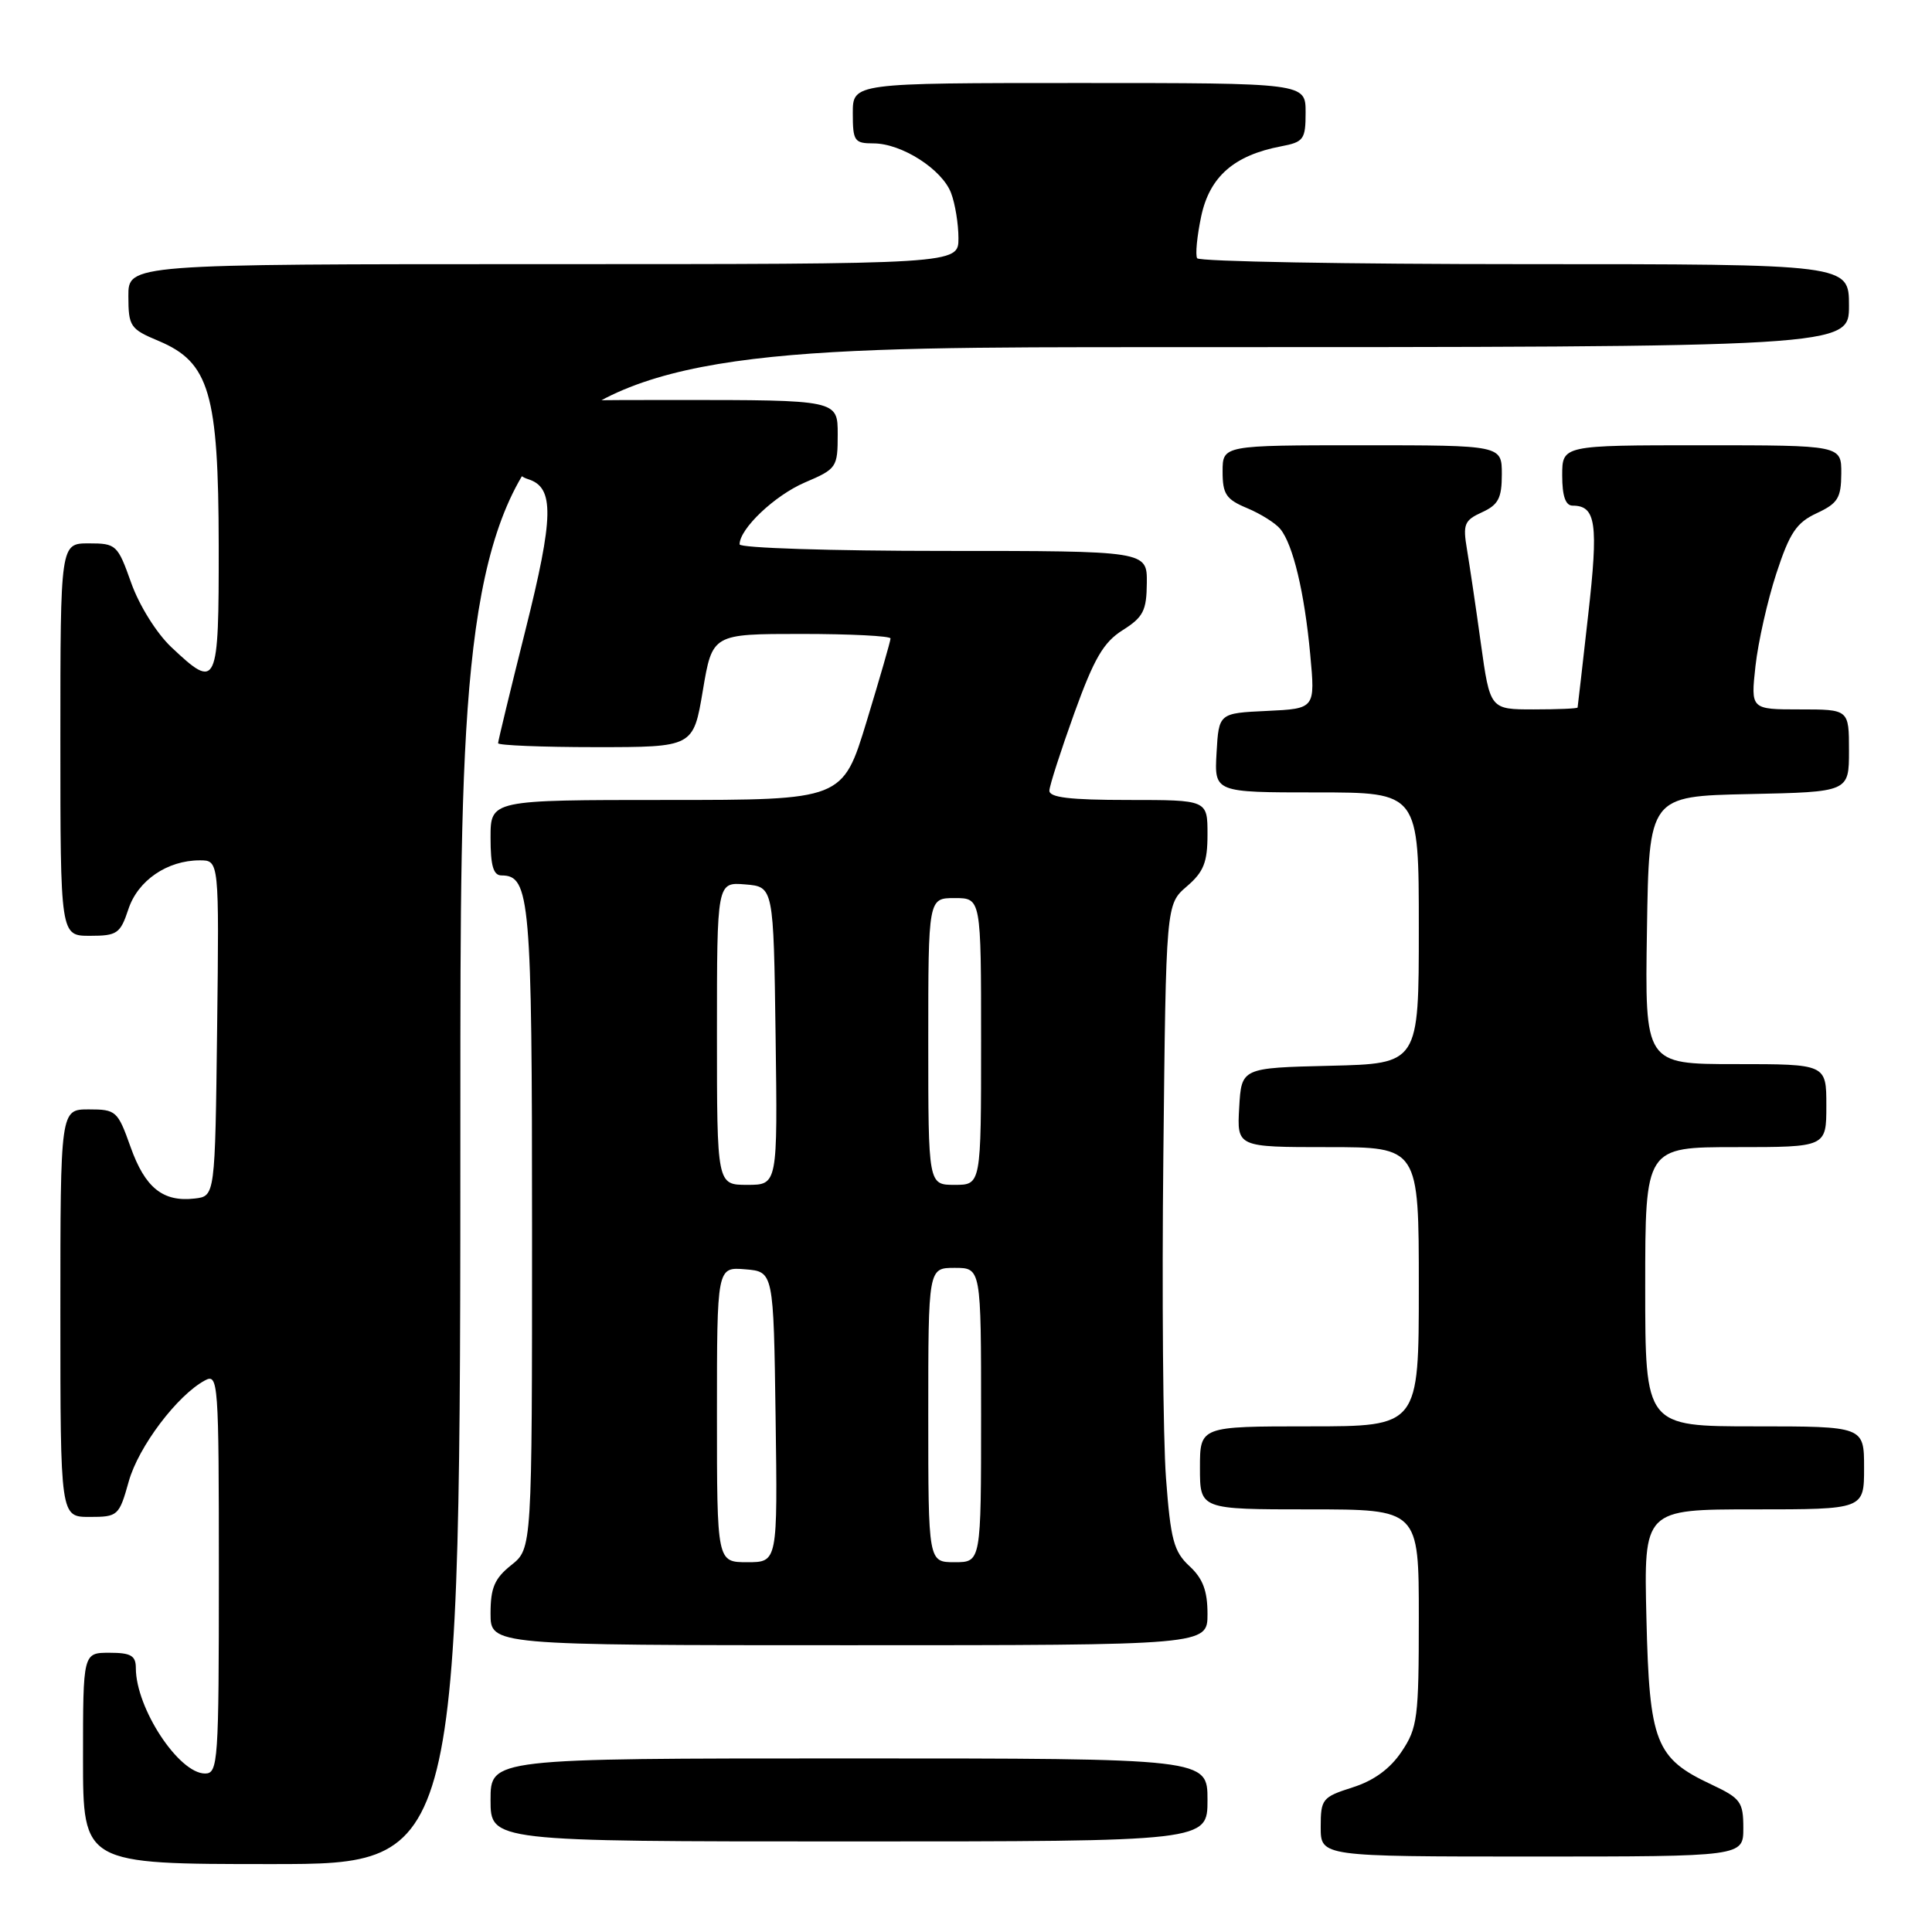 <?xml version="1.0" encoding="UTF-8" standalone="no"?>
<!DOCTYPE svg PUBLIC "-//W3C//DTD SVG 1.1//EN" "http://www.w3.org/Graphics/SVG/1.1/DTD/svg11.dtd" >
<svg xmlns="http://www.w3.org/2000/svg" xmlns:xlink="http://www.w3.org/1999/xlink" version="1.1" viewBox="0 0 256 256">
 <g >
 <path fill="currentColor"
d=" M 61.00 146.50 C 61.00 46.00 61.00 46.00 153.00 46.00 C 245.00 46.00 245.00 46.00 245.00 40.50 C 245.00 35.00 245.00 35.00 202.06 35.00 C 178.44 35.00 158.90 34.65 158.63 34.22 C 158.37 33.79 158.61 31.28 159.17 28.64 C 160.29 23.40 163.53 20.57 169.75 19.39 C 172.75 18.82 173.00 18.48 173.00 14.89 C 173.00 11.00 173.00 11.00 143.00 11.00 C 113.00 11.00 113.00 11.00 113.00 15.00 C 113.00 18.70 113.21 19.00 115.75 19.00 C 119.48 19.01 124.83 22.43 126.02 25.57 C 126.56 26.98 127.00 29.68 127.00 31.57 C 127.00 35.00 127.00 35.00 72.00 35.00 C 17.00 35.00 17.00 35.00 17.01 39.25 C 17.02 43.26 17.25 43.60 21.03 45.18 C 27.75 48.01 28.95 52.09 28.98 72.25 C 29.00 91.04 28.79 91.50 22.70 85.75 C 20.75 83.91 18.45 80.23 17.39 77.25 C 15.59 72.18 15.40 72.00 11.77 72.00 C 8.00 72.00 8.00 72.00 8.00 98.00 C 8.00 124.00 8.00 124.00 11.92 124.00 C 15.52 124.00 15.94 123.71 17.01 120.48 C 18.26 116.67 22.16 114.00 26.47 114.00 C 29.04 114.00 29.04 114.00 28.77 136.25 C 28.50 158.50 28.50 158.50 25.80 158.81 C 21.59 159.30 19.22 157.39 17.30 151.98 C 15.60 147.20 15.38 147.00 11.77 147.00 C 8.00 147.00 8.00 147.00 8.00 174.00 C 8.00 201.00 8.00 201.00 11.87 201.00 C 15.63 201.00 15.78 200.86 17.06 196.30 C 18.34 191.70 23.50 184.87 27.16 182.91 C 28.92 181.97 29.00 183.03 29.00 208.46 C 29.00 233.49 28.90 235.00 27.17 235.00 C 23.69 235.00 18.00 226.34 18.00 221.03 C 18.00 219.38 17.35 219.00 14.50 219.00 C 11.00 219.00 11.00 219.00 11.00 233.00 C 11.00 247.00 11.00 247.00 36.00 247.00 C 61.00 247.00 61.00 247.00 61.00 146.50 Z  M 231.00 242.22 C 231.00 238.77 230.64 238.28 226.80 236.47 C 219.35 232.98 218.55 230.92 218.16 214.43 C 217.81 200.00 217.81 200.00 232.41 200.00 C 247.00 200.00 247.00 200.00 247.00 194.50 C 247.00 189.00 247.00 189.00 232.50 189.00 C 218.00 189.00 218.00 189.00 218.00 170.50 C 218.00 152.00 218.00 152.00 230.00 152.00 C 242.00 152.00 242.00 152.00 242.00 146.50 C 242.00 141.00 242.00 141.00 229.98 141.00 C 217.95 141.00 217.95 141.00 218.23 123.25 C 218.50 105.50 218.50 105.50 231.75 105.22 C 245.00 104.94 245.00 104.94 245.00 99.47 C 245.00 94.00 245.00 94.00 238.49 94.00 C 231.98 94.00 231.98 94.00 232.61 88.25 C 232.96 85.09 234.20 79.58 235.37 76.00 C 237.14 70.59 238.04 69.25 240.73 68.00 C 243.52 66.70 243.96 65.99 243.98 62.75 C 244.00 59.00 244.00 59.00 225.50 59.00 C 207.00 59.00 207.00 59.00 207.00 63.00 C 207.00 65.73 207.44 67.00 208.38 67.00 C 211.48 67.00 211.82 69.35 210.44 81.50 C 209.70 88.10 209.07 93.61 209.04 93.75 C 209.02 93.89 206.40 94.00 203.22 94.00 C 197.44 94.00 197.44 94.00 196.22 85.25 C 195.56 80.44 194.72 74.83 194.38 72.79 C 193.82 69.46 194.03 68.95 196.37 67.88 C 198.54 66.89 199.00 66.01 199.00 62.84 C 199.00 59.00 199.00 59.00 180.50 59.00 C 162.00 59.00 162.00 59.00 162.00 62.49 C 162.00 65.47 162.46 66.17 165.25 67.33 C 167.04 68.08 169.02 69.32 169.65 70.10 C 171.33 72.15 172.85 78.50 173.61 86.70 C 174.28 93.90 174.28 93.90 167.89 94.20 C 161.50 94.50 161.50 94.50 161.20 99.75 C 160.90 105.00 160.90 105.00 174.45 105.00 C 188.00 105.00 188.00 105.00 188.00 122.97 C 188.00 140.94 188.00 140.94 176.25 141.22 C 164.50 141.50 164.50 141.50 164.20 146.75 C 163.90 152.00 163.90 152.00 175.95 152.00 C 188.00 152.00 188.00 152.00 188.00 170.50 C 188.00 189.00 188.00 189.00 173.50 189.00 C 159.00 189.00 159.00 189.00 159.00 194.50 C 159.00 200.00 159.00 200.00 173.50 200.00 C 188.00 200.00 188.00 200.00 188.00 214.35 C 188.00 227.63 187.83 228.96 185.72 232.10 C 184.20 234.37 182.04 235.95 179.22 236.84 C 175.21 238.12 175.00 238.38 175.00 242.09 C 175.00 246.00 175.00 246.00 203.00 246.00 C 231.00 246.00 231.00 246.00 231.00 242.22 Z  M 160.00 238.50 C 160.00 233.00 160.00 233.00 112.50 233.00 C 65.00 233.00 65.00 233.00 65.00 238.50 C 65.00 244.00 65.00 244.00 112.50 244.00 C 160.00 244.00 160.00 244.00 160.00 238.50 Z  M 160.00 213.86 C 160.00 210.79 159.39 209.16 157.60 207.51 C 155.53 205.59 155.11 204.02 154.50 195.85 C 154.11 190.66 153.95 171.43 154.15 153.12 C 154.50 119.83 154.50 119.83 157.25 117.46 C 159.50 115.53 160.00 114.27 160.00 110.55 C 160.00 106.00 160.00 106.00 149.50 106.00 C 141.74 106.00 139.01 105.67 139.05 104.75 C 139.08 104.06 140.57 99.45 142.35 94.50 C 144.97 87.25 146.21 85.11 148.76 83.50 C 151.49 81.78 151.93 80.91 151.96 77.25 C 152.00 73.00 152.00 73.00 125.00 73.00 C 110.15 73.00 98.00 72.61 98.00 72.13 C 98.00 70.06 102.65 65.65 106.65 63.93 C 110.87 62.13 111.00 61.94 111.00 57.54 C 111.00 53.00 111.00 53.00 89.50 53.00 C 68.00 53.00 68.00 53.00 68.00 57.93 C 68.00 61.99 68.36 62.98 70.00 63.50 C 73.47 64.60 73.40 68.41 69.62 83.51 C 67.63 91.45 66.00 98.19 66.00 98.48 C 66.00 98.76 71.82 99.00 78.93 99.00 C 91.87 99.00 91.87 99.00 93.13 91.50 C 94.39 84.00 94.39 84.00 106.20 84.00 C 112.69 84.00 118.00 84.27 118.00 84.60 C 118.00 84.93 116.57 89.88 114.83 95.60 C 111.66 106.00 111.66 106.00 88.33 106.00 C 65.00 106.00 65.00 106.00 65.00 111.00 C 65.00 114.72 65.37 116.00 66.46 116.00 C 70.23 116.00 70.50 119.14 70.50 162.84 C 70.50 205.19 70.50 205.19 67.75 207.38 C 65.53 209.15 65.00 210.39 65.00 213.79 C 65.00 218.00 65.00 218.00 112.50 218.00 C 160.00 218.00 160.00 218.00 160.00 213.86 Z  M 95.00 187.44 C 95.00 167.88 95.00 167.88 98.75 168.19 C 102.50 168.50 102.50 168.50 102.77 187.75 C 103.04 207.00 103.04 207.00 99.02 207.00 C 95.00 207.00 95.00 207.00 95.00 187.44 Z  M 123.00 187.50 C 123.00 168.00 123.00 168.00 126.50 168.00 C 130.00 168.00 130.00 168.00 130.00 187.50 C 130.00 207.00 130.00 207.00 126.50 207.00 C 123.00 207.00 123.00 207.00 123.00 187.50 Z  M 95.00 136.94 C 95.00 116.88 95.00 116.88 98.75 117.19 C 102.50 117.50 102.50 117.50 102.77 137.25 C 103.04 157.00 103.04 157.00 99.02 157.00 C 95.00 157.00 95.00 157.00 95.00 136.94 Z  M 123.00 138.00 C 123.00 119.00 123.00 119.00 126.50 119.00 C 130.00 119.00 130.00 119.00 130.00 138.00 C 130.00 157.00 130.00 157.00 126.50 157.00 C 123.00 157.00 123.00 157.00 123.00 138.00 Z "/>
</g>
</svg>